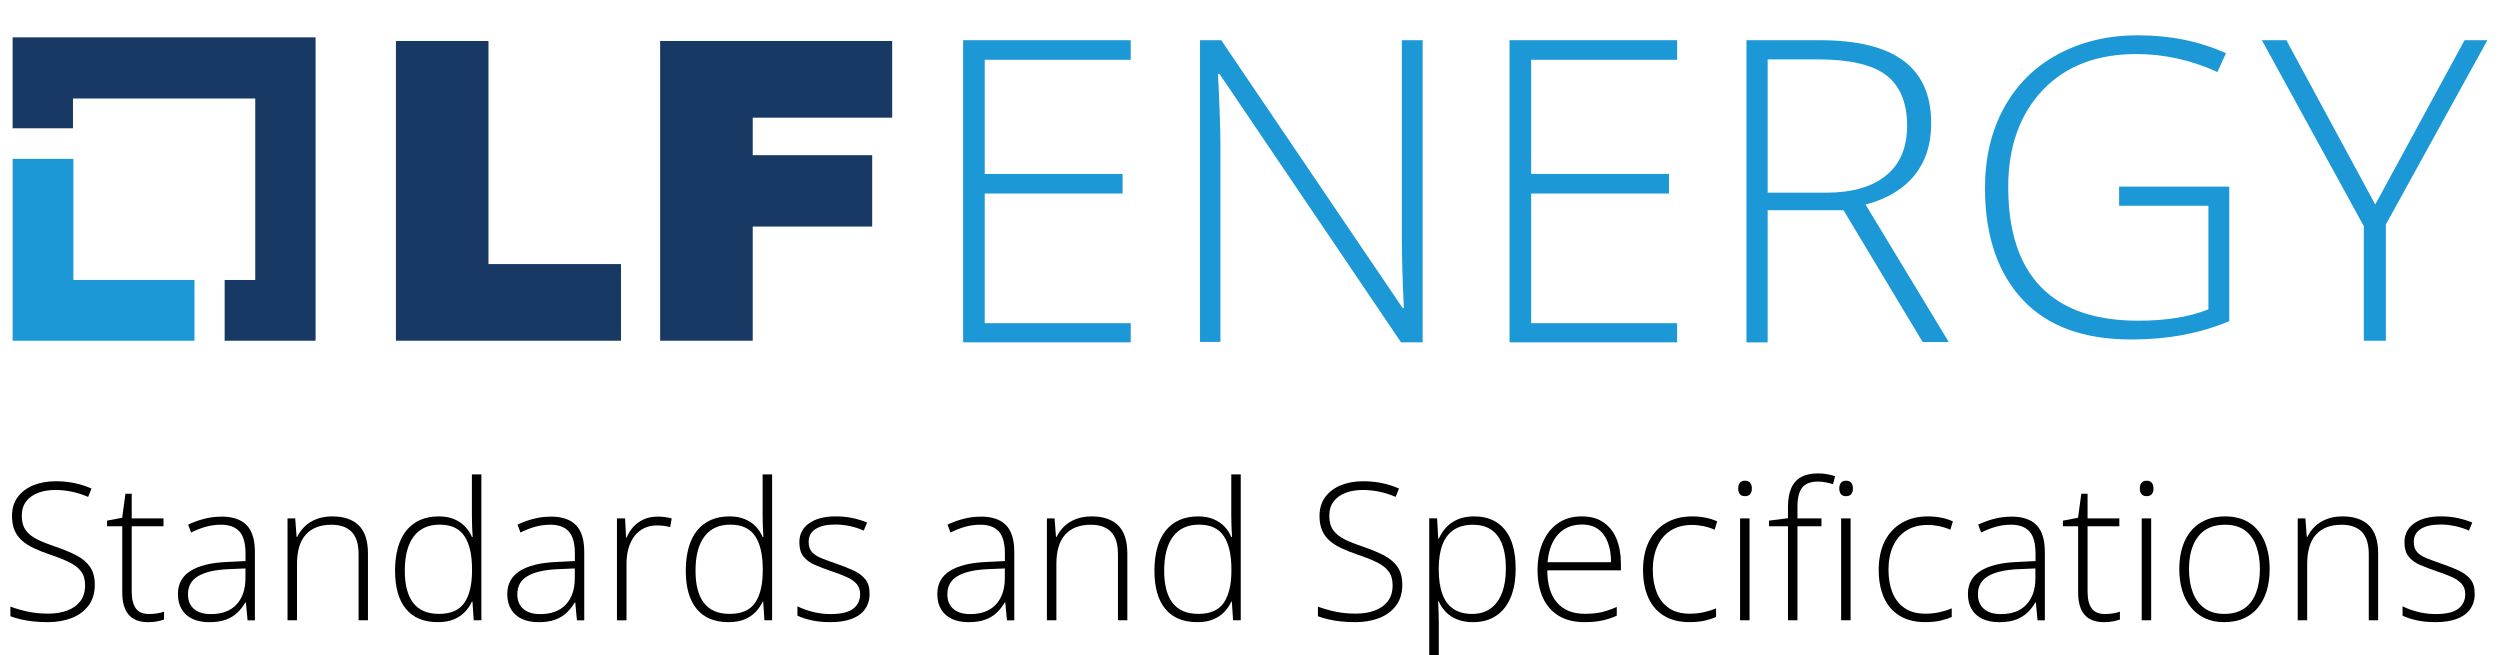 <?xml version="1.0" encoding="UTF-8"?><svg id="a" xmlns="http://www.w3.org/2000/svg" viewBox="0 0 1000 262"><defs><style>.b{fill:#173963;}.c{fill:#1b98d5;}</style></defs><g><polygon class="c" points="29.35 111.99 29.35 63.54 5.05 63.54 5.05 136.29 77.79 136.29 77.79 111.99 29.35 111.99"/><polygon class="b" points="126.23 14.94 5.05 14.94 5.05 51.31 29.19 51.31 29.19 39.4 102.1 39.4 102.1 111.99 89.86 111.99 89.86 136.29 126.23 136.29 126.23 14.94"/><polygon class="b" points="158.37 16.4 195.39 16.4 195.39 105.63 248.4 105.63 248.4 136.29 158.37 136.29 158.37 16.4"/><polygon class="b" points="264.22 16.4 356.87 16.4 356.87 47.07 301.09 47.07 301.09 62.07 348.88 62.07 348.88 90.62 301.09 90.62 301.09 136.29 264.06 136.29 264.06 16.4 264.22 16.4"/><polygon class="c" points="452.29 136.94 385.25 136.94 385.25 16.08 452.29 16.08 452.29 23.91 393.89 23.91 393.89 69.58 449.03 69.58 449.03 77.41 393.89 77.41 393.89 129.28 452.29 129.28 452.29 136.94"/><path class="c" d="M569.07,136.94h-8.65L487.84,29.62h-.65c.65,12.73,.98,22.35,.98,28.87v78.29h-8.16V16.08h8.48l72.58,107.16h.49c-.49-9.95-.82-19.41-.82-28.22V16.08h8.32v120.86h.01Z"/><polygon class="c" points="670.85 136.94 603.82 136.94 603.82 16.08 670.85 16.08 670.85 23.91 612.46 23.91 612.46 69.58 667.59 69.58 667.59 77.41 612.46 77.41 612.46 129.28 670.85 129.28 670.85 136.94"/><path class="c" d="M707.06,84.26v52.69h-8.48V16.08h29.2c15.17,0,26.43,2.77,33.77,8.32,7.34,5.55,10.93,13.87,10.93,24.96,0,8.15-2.12,15-6.52,20.55-4.41,5.55-10.93,9.62-19.74,11.91l33.27,54.97h-10.44l-31.65-52.7h-30.34v.17Zm0-7.18h23.33c10.28,0,18.43-2.28,23.98-6.85,5.7-4.57,8.48-11.25,8.48-20.06s-2.77-15.82-8.32-20.06-14.68-6.36-27.4-6.36h-20.06v53.33h0Z"/><path class="c" d="M847.5,74.63h44.2v53.83c-11.58,4.89-24.63,7.34-39.15,7.34-18.92,0-33.43-5.22-43.39-15.82-9.94-10.6-15.16-25.45-15.16-44.69,0-12.07,2.45-22.67,7.5-31.97,5.05-9.3,12.23-16.48,21.53-21.53,9.3-5.05,20.06-7.67,32.13-7.67,13.05,0,24.79,2.44,35.23,7.18l-3.42,7.5c-10.44-4.73-21.2-7.18-32.3-7.18-15.82,0-28.38,4.73-37.51,14.35-9.13,9.62-13.87,22.51-13.87,38.82,0,17.78,4.41,31.15,13.21,40.12,8.81,8.97,21.69,13.37,38.82,13.37,11.09,0,20.39-1.47,28.05-4.56v-41.42h-35.72v-7.67h-.15Z"/><polygon class="c" points="950.1 81.81 985.82 16.08 994.95 16.08 954.34 89.81 954.34 136.29 945.53 136.29 945.53 90.46 904.75 16.08 914.54 16.08 950.1 81.81"/></g><g><path d="M37.91,233.97c0,3.28-.83,6.02-2.48,8.23-1.65,2.21-3.89,3.88-6.71,4.99-2.83,1.11-6.02,1.67-9.6,1.67-2.23,0-4.24-.11-6.06-.32-1.81-.21-3.45-.49-4.91-.84-1.46-.35-2.79-.75-3.99-1.2v-3.86c1.95,.75,4.21,1.41,6.77,1.97,2.56,.56,5.36,.84,8.38,.84,2.85,0,5.38-.41,7.59-1.24,2.21-.82,3.96-2.07,5.23-3.75,1.27-1.67,1.91-3.79,1.91-6.34,0-2.25-.53-4.09-1.59-5.53s-2.66-2.67-4.78-3.71c-2.13-1.04-4.8-2.09-8.02-3.17-2.25-.77-4.29-1.59-6.13-2.46-1.84-.86-3.41-1.86-4.71-3-1.3-1.14-2.29-2.51-2.98-4.12-.69-1.61-1.03-3.52-1.03-5.72,0-3.02,.77-5.57,2.31-7.63,1.54-2.06,3.62-3.62,6.26-4.69,2.64-1.06,5.61-1.59,8.91-1.59,2.62,0,5.12,.24,7.48,.73,2.36,.49,4.64,1.22,6.84,2.19l-1.35,3.34c-2.2-.95-4.4-1.65-6.6-2.1-2.2-.45-4.38-.67-6.52-.67-2.58,0-4.87,.38-6.88,1.14-2.01,.76-3.61,1.91-4.78,3.43-1.18,1.52-1.76,3.45-1.76,5.77s.54,4.34,1.63,5.81c1.09,1.48,2.64,2.7,4.65,3.67,2.01,.97,4.39,1.93,7.14,2.85,3.25,1.1,6.05,2.26,8.4,3.47,2.35,1.21,4.17,2.74,5.46,4.59,1.29,1.85,1.93,4.26,1.93,7.24Z"/><path d="M59.66,245.6c1.17,0,2.27-.09,3.28-.26,1.01-.17,1.91-.4,2.68-.67v3.15c-.8,.28-1.74,.52-2.81,.73-1.08,.21-2.26,.32-3.56,.32-2.3,0-4.21-.43-5.74-1.29-1.53-.86-2.68-2.17-3.45-3.94s-1.16-4.01-1.16-6.73v-26.4h-6.07v-2.25l6.04-1.16,1.31-9.6h2.51v9.86h12.71v3.15h-12.71v26.17c0,2.92,.54,5.14,1.63,6.66s2.87,2.27,5.34,2.27Z"/><path d="M88.57,206.64c4.48,0,7.82,1.12,10.05,3.38s3.34,5.84,3.34,10.76v27.34h-2.93l-.67-7.12h-.23c-.88,1.53-1.94,2.88-3.19,4.07-1.25,1.19-2.78,2.12-4.59,2.79s-4.02,1.01-6.62,1.01-4.87-.44-6.73-1.31c-1.86-.88-3.3-2.15-4.31-3.83-1.01-1.67-1.52-3.71-1.52-6.11,0-4.05,1.67-7.13,5.02-9.24,3.35-2.11,8.16-3.31,14.44-3.58l7.58-.38v-2.96c0-4.17-.83-7.15-2.48-8.92-1.65-1.77-4.09-2.66-7.31-2.66-2.1,0-4.12,.27-6.06,.81-1.94,.54-3.91,1.31-5.91,2.31l-1.2-3.15c1.95-.92,4.04-1.69,6.28-2.29,2.24-.6,4.58-.9,7.03-.9Zm9.6,20.74l-7.12,.3c-5.17,.25-9.11,1.18-11.81,2.78-2.7,1.6-4.05,4-4.05,7.2,0,2.58,.81,4.55,2.42,5.92,1.61,1.38,3.86,2.06,6.73,2.06,4.47,0,7.89-1.28,10.26-3.83,2.36-2.55,3.56-6.02,3.58-10.42v-4.01Z"/><path d="M132.97,206.56c4.58,0,8.09,1.2,10.54,3.6,2.45,2.4,3.67,6.16,3.67,11.29v26.66h-3.75v-26.44c0-4.05-.92-7.02-2.77-8.92-1.85-1.9-4.54-2.85-8.06-2.85-4.48,0-7.89,1.31-10.26,3.92s-3.54,6.56-3.54,11.83v22.46h-3.79v-40.76h3.07l.56,7.42h.23c.72-1.52,1.72-2.91,2.98-4.14,1.26-1.24,2.82-2.22,4.67-2.96,1.85-.74,4-1.11,6.45-1.11Z"/><path d="M175.12,248.86c-5.58,0-9.82-1.76-12.73-5.27-2.91-3.51-4.37-8.63-4.37-15.36s1.54-12.42,4.61-16.12c3.07-3.7,7.36-5.55,12.86-5.55,2.35,0,4.39,.36,6.13,1.09,1.74,.73,3.2,1.71,4.39,2.94,1.19,1.24,2.11,2.64,2.76,4.22h.3c-.1-1.32-.18-2.75-.23-4.27-.05-1.52-.08-2.92-.08-4.2v-16.58h3.79v58.35h-3.07l-.49-7.46h-.23c-.67,1.5-1.61,2.88-2.79,4.12-1.19,1.25-2.67,2.24-4.44,2.98-1.78,.74-3.91,1.11-6.41,1.11Zm.41-3.3c4.8,0,8.21-1.49,10.24-4.48,2.03-2.99,3.04-7.26,3.04-12.81v-.6c0-5.75-1.01-10.16-3.04-13.22-2.02-3.06-5.32-4.59-9.9-4.59s-7.98,1.57-10.37,4.72c-2.39,3.15-3.58,7.72-3.58,13.72,0,5.65,1.12,9.94,3.36,12.86,2.24,2.92,5.66,4.39,10.26,4.39Z"/><path d="M220.31,206.64c4.48,0,7.82,1.12,10.05,3.38s3.34,5.84,3.34,10.76v27.34h-2.93l-.67-7.12h-.23c-.88,1.53-1.94,2.88-3.19,4.07-1.25,1.19-2.78,2.12-4.59,2.79s-4.02,1.01-6.62,1.01-4.87-.44-6.73-1.31c-1.86-.88-3.3-2.15-4.31-3.83-1.01-1.67-1.52-3.71-1.52-6.11,0-4.05,1.67-7.13,5.02-9.24,3.35-2.11,8.16-3.31,14.44-3.58l7.58-.38v-2.96c0-4.17-.83-7.15-2.48-8.92-1.65-1.77-4.09-2.66-7.31-2.66-2.1,0-4.12,.27-6.06,.81-1.94,.54-3.91,1.31-5.91,2.31l-1.2-3.15c1.95-.92,4.04-1.69,6.28-2.29,2.24-.6,4.58-.9,7.03-.9Zm9.6,20.74l-7.12,.3c-5.17,.25-9.11,1.18-11.81,2.78-2.7,1.6-4.05,4-4.05,7.2,0,2.58,.81,4.55,2.42,5.92,1.61,1.38,3.86,2.06,6.73,2.06,4.47,0,7.89-1.28,10.26-3.83,2.36-2.55,3.56-6.02,3.58-10.42v-4.01Z"/><path d="M262.98,206.64c1.07,0,2.09,.06,3.04,.19,.95,.13,1.84,.3,2.66,.53l-.6,3.49c-.82-.22-1.66-.39-2.51-.51-.85-.11-1.76-.17-2.74-.17-1.93,0-3.64,.36-5.16,1.09-1.51,.73-2.79,1.76-3.84,3.11-1.05,1.35-1.85,2.97-2.4,4.87-.55,1.9-.83,4.03-.83,6.38v22.5h-3.82v-40.76h3.26l.38,7.69h.23c.62-1.58,1.51-2.99,2.64-4.26,1.14-1.26,2.52-2.27,4.14-3.02s3.47-1.12,5.55-1.12Z"/><path d="M291.41,248.86c-5.58,0-9.82-1.76-12.73-5.27-2.91-3.51-4.37-8.63-4.37-15.36s1.54-12.42,4.61-16.12c3.07-3.7,7.36-5.55,12.86-5.55,2.35,0,4.39,.36,6.13,1.09,1.74,.73,3.2,1.71,4.39,2.94,1.19,1.24,2.11,2.64,2.76,4.22h.3c-.1-1.32-.18-2.75-.23-4.27-.05-1.52-.08-2.92-.08-4.2v-16.58h3.79v58.35h-3.07l-.49-7.46h-.23c-.67,1.5-1.61,2.88-2.79,4.12-1.19,1.25-2.67,2.24-4.44,2.98-1.78,.74-3.91,1.11-6.41,1.11Zm.41-3.3c4.8,0,8.21-1.49,10.24-4.48,2.03-2.99,3.04-7.26,3.04-12.81v-.6c0-5.75-1.01-10.16-3.04-13.22-2.02-3.06-5.32-4.59-9.9-4.59s-7.98,1.57-10.37,4.72c-2.39,3.15-3.58,7.72-3.58,13.72,0,5.65,1.12,9.94,3.36,12.86,2.24,2.92,5.66,4.39,10.26,4.39Z"/><path d="M347.85,237.42c0,2.43-.61,4.49-1.82,6.21-1.21,1.71-2.98,3.01-5.31,3.9-2.32,.89-5.19,1.33-8.59,1.33-2.83,0-5.35-.25-7.57-.75-2.23-.5-4.09-1.11-5.59-1.84v-3.75c1.88,.93,3.95,1.68,6.23,2.25,2.27,.58,4.61,.86,7.01,.86,4.2,0,7.22-.71,9.07-2.14s2.77-3.38,2.77-5.85c0-1.62-.46-2.97-1.37-4.03s-2.22-1.98-3.92-2.76c-1.7-.77-3.75-1.56-6.15-2.36-2.5-.85-4.72-1.69-6.66-2.53-1.94-.84-3.46-1.95-4.56-3.34-1.1-1.39-1.65-3.28-1.65-5.68,0-3.27,1.31-5.82,3.94-7.65,2.62-1.83,6.15-2.74,10.57-2.74,2.45,0,4.73,.23,6.84,.69,2.11,.46,4.03,1.06,5.76,1.78l-1.35,3.22c-1.55-.72-3.34-1.31-5.36-1.76-2.02-.45-4.05-.67-6.07-.67-3.33,0-5.92,.59-7.8,1.76-1.88,1.18-2.81,2.9-2.81,5.17,0,1.75,.45,3.12,1.35,4.11,.9,.99,2.19,1.81,3.86,2.47,1.67,.66,3.66,1.39,5.96,2.19,2.37,.82,4.57,1.69,6.58,2.59,2.01,.9,3.62,2.06,4.82,3.49,1.2,1.42,1.8,3.36,1.8,5.81Z"/><path d="M392.32,206.64c4.48,0,7.82,1.12,10.05,3.38s3.34,5.84,3.34,10.76v27.34h-2.93l-.67-7.12h-.23c-.88,1.53-1.94,2.88-3.19,4.07-1.25,1.19-2.78,2.12-4.59,2.79s-4.02,1.01-6.62,1.01-4.87-.44-6.73-1.31c-1.86-.88-3.3-2.15-4.31-3.83-1.01-1.67-1.52-3.71-1.52-6.11,0-4.05,1.67-7.13,5.02-9.24,3.35-2.11,8.16-3.31,14.44-3.58l7.58-.38v-2.96c0-4.17-.83-7.15-2.48-8.92-1.65-1.77-4.09-2.66-7.31-2.66-2.1,0-4.12,.27-6.06,.81-1.94,.54-3.91,1.31-5.91,2.31l-1.2-3.15c1.95-.92,4.04-1.69,6.28-2.29,2.24-.6,4.58-.9,7.03-.9Zm9.6,20.74l-7.12,.3c-5.17,.25-9.11,1.18-11.81,2.78-2.7,1.6-4.05,4-4.05,7.2,0,2.58,.81,4.55,2.42,5.92,1.61,1.38,3.86,2.06,6.73,2.06,4.47,0,7.89-1.28,10.26-3.83,2.36-2.55,3.56-6.02,3.58-10.42v-4.01Z"/><path d="M436.72,206.56c4.58,0,8.09,1.2,10.54,3.6,2.45,2.4,3.67,6.16,3.67,11.29v26.66h-3.75v-26.44c0-4.05-.92-7.02-2.77-8.92-1.85-1.9-4.54-2.85-8.06-2.85-4.48,0-7.89,1.31-10.26,3.92s-3.54,6.56-3.54,11.83v22.46h-3.79v-40.76h3.07l.56,7.42h.23c.72-1.52,1.72-2.91,2.98-4.14,1.26-1.24,2.82-2.22,4.67-2.96,1.85-.74,4-1.11,6.45-1.11Z"/><path d="M478.87,248.86c-5.58,0-9.82-1.76-12.73-5.27-2.91-3.51-4.37-8.63-4.37-15.36s1.54-12.42,4.61-16.12c3.07-3.7,7.36-5.55,12.86-5.55,2.35,0,4.39,.36,6.13,1.09,1.74,.73,3.2,1.71,4.39,2.94,1.19,1.24,2.11,2.64,2.76,4.22h.3c-.1-1.32-.18-2.75-.23-4.27-.05-1.52-.08-2.92-.08-4.2v-16.58h3.79v58.35h-3.07l-.49-7.46h-.23c-.67,1.5-1.61,2.88-2.79,4.12-1.19,1.25-2.67,2.24-4.44,2.98-1.78,.74-3.91,1.11-6.41,1.11Zm.41-3.3c4.8,0,8.21-1.49,10.24-4.48,2.03-2.99,3.04-7.26,3.04-12.81v-.6c0-5.75-1.01-10.16-3.04-13.22-2.02-3.06-5.32-4.59-9.9-4.59s-7.98,1.57-10.37,4.72c-2.39,3.15-3.58,7.72-3.58,13.72,0,5.65,1.12,9.94,3.36,12.86,2.24,2.92,5.66,4.39,10.26,4.39Z"/><path d="M560.92,233.97c0,3.28-.83,6.02-2.48,8.23-1.65,2.21-3.89,3.88-6.71,4.99s-6.03,1.67-9.6,1.67c-2.23,0-4.24-.11-6.06-.32-1.81-.21-3.45-.49-4.91-.84-1.46-.35-2.79-.75-3.99-1.2v-3.86c1.95,.75,4.21,1.41,6.77,1.97s5.36,.84,8.38,.84c2.85,0,5.38-.41,7.59-1.24,2.21-.82,3.96-2.07,5.23-3.75,1.28-1.67,1.91-3.79,1.91-6.34,0-2.25-.53-4.09-1.59-5.53-1.06-1.44-2.66-2.67-4.78-3.71-2.12-1.04-4.8-2.09-8.03-3.17-2.25-.77-4.29-1.59-6.13-2.46-1.84-.86-3.41-1.86-4.71-3-1.3-1.14-2.29-2.51-2.98-4.12s-1.03-3.52-1.03-5.72c0-3.02,.77-5.57,2.31-7.63,1.54-2.06,3.62-3.62,6.26-4.69s5.61-1.59,8.91-1.59c2.62,0,5.12,.24,7.48,.73,2.36,.49,4.64,1.22,6.84,2.19l-1.35,3.34c-2.2-.95-4.4-1.65-6.6-2.1s-4.38-.67-6.52-.67c-2.58,0-4.87,.38-6.88,1.14s-3.61,1.91-4.78,3.43c-1.17,1.52-1.76,3.45-1.76,5.77s.54,4.34,1.63,5.81c1.09,1.48,2.64,2.7,4.65,3.67,2.01,.97,4.39,1.93,7.14,2.85,3.25,1.1,6.05,2.26,8.4,3.47,2.35,1.21,4.17,2.74,5.46,4.59,1.29,1.85,1.93,4.26,1.93,7.24Z"/><path d="M589.72,206.56c5.25,0,9.32,1.76,12.21,5.29,2.89,3.52,4.33,8.72,4.33,15.6,0,4.6-.69,8.49-2.06,11.68-1.38,3.19-3.33,5.61-5.87,7.26-2.54,1.65-5.58,2.47-9.13,2.47-2.45,0-4.58-.37-6.39-1.11-1.81-.74-3.32-1.74-4.52-3-1.2-1.26-2.13-2.66-2.78-4.18h-.26c.08,1.42,.14,2.91,.19,4.46,.05,1.55,.08,3.01,.08,4.39v16.72h-3.83v-58.8h3.15l.45,8.14h.22c.67-1.55,1.62-3.01,2.85-4.39s2.78-2.48,4.65-3.3c1.88-.83,4.11-1.24,6.71-1.24Zm-.49,3.34c-3.08,0-5.63,.67-7.67,2.01-2.04,1.34-3.55,3.29-4.54,5.85s-1.49,5.69-1.52,9.39v.64c0,3.97,.49,7.28,1.48,9.92,.99,2.64,2.47,4.61,4.46,5.91,1.99,1.3,4.46,1.95,7.41,1.95s5.35-.71,7.35-2.14c2-1.42,3.52-3.49,4.57-6.19s1.58-5.97,1.58-9.82c0-5.72-1.09-10.08-3.28-13.05-2.19-2.98-5.47-4.46-9.84-4.46Z"/><path d="M632.8,206.56c3.47,0,6.37,.81,8.68,2.44,2.31,1.63,4.04,3.85,5.17,6.67,1.14,2.83,1.71,6.06,1.71,9.71v2.74h-29.44c0,5.6,1.29,9.9,3.88,12.9,2.59,3,6.29,4.5,11.12,4.5,2.53,0,4.72-.21,6.58-.62,1.86-.41,3.93-1.12,6.21-2.12v3.49c-2,.9-4,1.56-6,1.97-2,.41-4.3,.62-6.9,.62-4.12,0-7.58-.86-10.37-2.57-2.79-1.71-4.89-4.13-6.3-7.26-1.41-3.12-2.12-6.77-2.12-10.95s.68-7.74,2.04-10.99c1.36-3.25,3.36-5.82,6-7.71,2.64-1.89,5.88-2.83,9.73-2.83Zm-.04,3.26c-3.9,0-7.06,1.29-9.47,3.88-2.41,2.59-3.83,6.32-4.26,11.19h25.39c0-2.97-.42-5.6-1.27-7.88-.85-2.27-2.13-4.04-3.84-5.31-1.71-1.26-3.89-1.89-6.54-1.89Z"/><path d="M675.89,248.86c-4.05,0-7.47-.84-10.26-2.53-2.79-1.69-4.89-4.1-6.3-7.24-1.41-3.14-2.12-6.86-2.12-11.16s.81-8.31,2.44-11.49,3.91-5.63,6.86-7.33,6.41-2.55,10.39-2.55c1.95,0,3.76,.18,5.44,.53,1.67,.35,3.19,.84,4.54,1.46l-1.01,3.34c-1.4-.62-2.89-1.1-4.46-1.42-1.58-.32-3.09-.49-4.54-.49-3.35,0-6.19,.73-8.53,2.19-2.34,1.46-4.12,3.54-5.36,6.22-1.24,2.69-1.86,5.86-1.86,9.51,0,3.42,.52,6.46,1.57,9.09,1.05,2.64,2.66,4.71,4.84,6.22s4.96,2.27,8.36,2.27c1.97,0,3.86-.2,5.64-.6,1.79-.4,3.42-.91,4.89-1.54v3.45c-1.33,.6-2.86,1.09-4.59,1.48-1.74,.39-3.72,.58-5.94,.58Z"/><path d="M697.98,192.28c.95,0,1.65,.28,2.1,.84s.67,1.32,.67,2.27-.22,1.7-.67,2.25c-.45,.55-1.15,.83-2.1,.83-.9,0-1.58-.27-2.03-.83-.45-.55-.67-1.3-.67-2.25s.22-1.71,.67-2.27,1.12-.84,2.03-.84Zm1.84,15.08v40.76h-3.79v-40.76h3.79Z"/><path d="M728.58,210.5h-9.6v37.61h-3.79v-37.61h-7.58v-2.25l7.58-.97v-4.5c0-3,.43-5.49,1.29-7.48,.86-1.99,2.17-3.47,3.94-4.46s3.99-1.48,6.69-1.48c1.4,0,2.66,.11,3.79,.32,1.12,.21,2.18,.48,3.15,.81l-.86,3.19c-.88-.3-1.84-.55-2.91-.75-1.06-.2-2.11-.3-3.13-.3-2.88,0-4.96,.79-6.24,2.38-1.29,1.59-1.93,4.17-1.93,7.74v4.61h9.6v3.15Zm9.82-18.22c.95,0,1.65,.28,2.1,.84,.45,.56,.67,1.32,.67,2.27s-.23,1.7-.67,2.25c-.45,.55-1.15,.83-2.1,.83-.9,0-1.57-.27-2.02-.83-.45-.55-.67-1.3-.67-2.25s.22-1.71,.67-2.27,1.12-.84,2.02-.84Zm1.84,15.08v40.76h-3.79v-40.76h3.79Z"/><path d="M770.16,248.86c-4.05,0-7.47-.84-10.26-2.53-2.79-1.69-4.89-4.1-6.3-7.24-1.41-3.14-2.12-6.86-2.12-11.16s.81-8.31,2.44-11.49,3.91-5.63,6.86-7.33,6.41-2.55,10.39-2.55c1.95,0,3.76,.18,5.44,.53,1.67,.35,3.19,.84,4.54,1.46l-1.01,3.34c-1.4-.62-2.89-1.1-4.46-1.42-1.58-.32-3.09-.49-4.54-.49-3.35,0-6.19,.73-8.53,2.19-2.34,1.46-4.12,3.54-5.36,6.22-1.24,2.69-1.86,5.86-1.86,9.51,0,3.42,.52,6.46,1.57,9.09,1.05,2.64,2.66,4.71,4.84,6.22s4.96,2.27,8.36,2.27c1.97,0,3.86-.2,5.64-.6,1.79-.4,3.42-.91,4.89-1.54v3.45c-1.33,.6-2.86,1.09-4.59,1.48-1.74,.39-3.72,.58-5.94,.58Z"/><path d="M804.55,206.64c4.47,0,7.82,1.12,10.05,3.38,2.22,2.25,3.34,5.84,3.34,10.76v27.34h-2.92l-.67-7.12h-.22c-.88,1.53-1.94,2.88-3.19,4.07-1.25,1.19-2.78,2.12-4.59,2.79-1.81,.67-4.02,1.01-6.62,1.01s-4.87-.44-6.73-1.31-3.3-2.15-4.31-3.83c-1.01-1.67-1.52-3.71-1.52-6.11,0-4.05,1.67-7.13,5.03-9.24,3.35-2.11,8.16-3.31,14.44-3.58l7.57-.38v-2.96c0-4.17-.82-7.15-2.47-8.92-1.65-1.77-4.09-2.66-7.31-2.66-2.1,0-4.12,.27-6.06,.81-1.94,.54-3.91,1.31-5.91,2.31l-1.2-3.15c1.95-.92,4.04-1.69,6.28-2.29,2.24-.6,4.58-.9,7.03-.9Zm9.6,20.74l-7.12,.3c-5.17,.25-9.11,1.18-11.81,2.78s-4.05,4-4.05,7.2c0,2.58,.81,4.55,2.42,5.92s3.86,2.06,6.73,2.06c4.47,0,7.89-1.28,10.26-3.83s3.56-6.02,3.58-10.42v-4.01Z"/><path d="M842.01,245.6c1.17,0,2.27-.09,3.28-.26,1.01-.17,1.91-.4,2.68-.67v3.15c-.8,.28-1.74,.52-2.81,.73-1.08,.21-2.26,.32-3.56,.32-2.3,0-4.21-.43-5.74-1.29-1.53-.86-2.68-2.17-3.45-3.94-.78-1.76-1.16-4.01-1.16-6.73v-26.4h-6.08v-2.25l6.04-1.16,1.31-9.6h2.51v9.86h12.71v3.15h-12.71v26.17c0,2.92,.54,5.14,1.63,6.66,1.09,1.51,2.87,2.27,5.34,2.27Z"/><path d="M858.63,192.28c.95,0,1.65,.28,2.1,.84s.67,1.32,.67,2.27-.22,1.7-.67,2.25c-.45,.55-1.15,.83-2.1,.83-.9,0-1.58-.27-2.03-.83-.45-.55-.67-1.3-.67-2.25s.22-1.71,.67-2.27,1.12-.84,2.03-.84Zm1.84,15.08v40.76h-3.79v-40.76h3.79Z"/><path d="M907.86,227.67c0,3.15-.39,6.02-1.16,8.61-.78,2.59-1.93,4.82-3.45,6.69-1.53,1.88-3.42,3.33-5.68,4.35-2.26,1.02-4.89,1.54-7.89,1.54s-5.39-.51-7.61-1.52c-2.22-1.01-4.11-2.46-5.64-4.33-1.54-1.88-2.71-4.11-3.51-6.69-.8-2.59-1.2-5.47-1.2-8.64,0-4.37,.73-8.14,2.19-11.31,1.46-3.16,3.56-5.59,6.3-7.28,2.74-1.69,6.02-2.53,9.84-2.53s7.24,.89,9.88,2.68c2.64,1.79,4.62,4.27,5.94,7.44,1.33,3.18,1.99,6.84,1.99,10.99Zm-32.25,0c0,3.58,.51,6.7,1.54,9.38,1.02,2.68,2.58,4.76,4.67,6.26,2.09,1.5,4.73,2.25,7.93,2.25s5.96-.75,8.06-2.25c2.1-1.5,3.65-3.6,4.65-6.3,1-2.7,1.5-5.81,1.5-9.34s-.48-6.47-1.43-9.15-2.45-4.78-4.5-6.32c-2.05-1.54-4.73-2.31-8.03-2.31-4.72,0-8.31,1.58-10.74,4.72-2.44,3.15-3.66,7.5-3.66,13.05Z"/><path d="M937.04,206.56c4.58,0,8.09,1.2,10.54,3.6,2.45,2.4,3.68,6.16,3.68,11.29v26.66h-3.75v-26.44c0-4.05-.93-7.02-2.78-8.92-1.85-1.9-4.54-2.85-8.06-2.85-4.48,0-7.89,1.31-10.26,3.92s-3.54,6.56-3.54,11.83v22.46h-3.79v-40.76h3.08l.56,7.42h.22c.72-1.52,1.72-2.91,2.98-4.14,1.26-1.24,2.82-2.22,4.67-2.96,1.85-.74,4-1.11,6.45-1.11Z"/><path d="M989.91,237.42c0,2.43-.61,4.49-1.82,6.21-1.21,1.71-2.98,3.01-5.31,3.9-2.33,.89-5.19,1.33-8.59,1.33-2.83,0-5.35-.25-7.58-.75-2.22-.5-4.09-1.11-5.59-1.84v-3.75c1.88,.93,3.95,1.68,6.22,2.25,2.27,.58,4.61,.86,7.01,.86,4.2,0,7.22-.71,9.08-2.14,1.85-1.42,2.77-3.38,2.77-5.85,0-1.62-.46-2.97-1.37-4.03-.91-1.06-2.22-1.98-3.92-2.76-1.7-.77-3.75-1.56-6.15-2.36-2.5-.85-4.72-1.69-6.66-2.53-1.94-.84-3.46-1.95-4.56-3.34-1.1-1.39-1.65-3.28-1.65-5.68,0-3.27,1.31-5.82,3.94-7.65s6.15-2.74,10.58-2.74c2.45,0,4.73,.23,6.84,.69,2.11,.46,4.03,1.06,5.76,1.78l-1.35,3.22c-1.55-.72-3.34-1.31-5.36-1.76-2.03-.45-4.05-.67-6.08-.67-3.33,0-5.92,.59-7.8,1.76-1.88,1.18-2.81,2.9-2.81,5.17,0,1.75,.45,3.12,1.35,4.11,.9,.99,2.19,1.81,3.86,2.47,1.67,.66,3.66,1.39,5.96,2.19,2.38,.82,4.57,1.69,6.58,2.59,2.01,.9,3.62,2.06,4.82,3.49,1.2,1.42,1.8,3.36,1.8,5.81Z"/></g></svg>